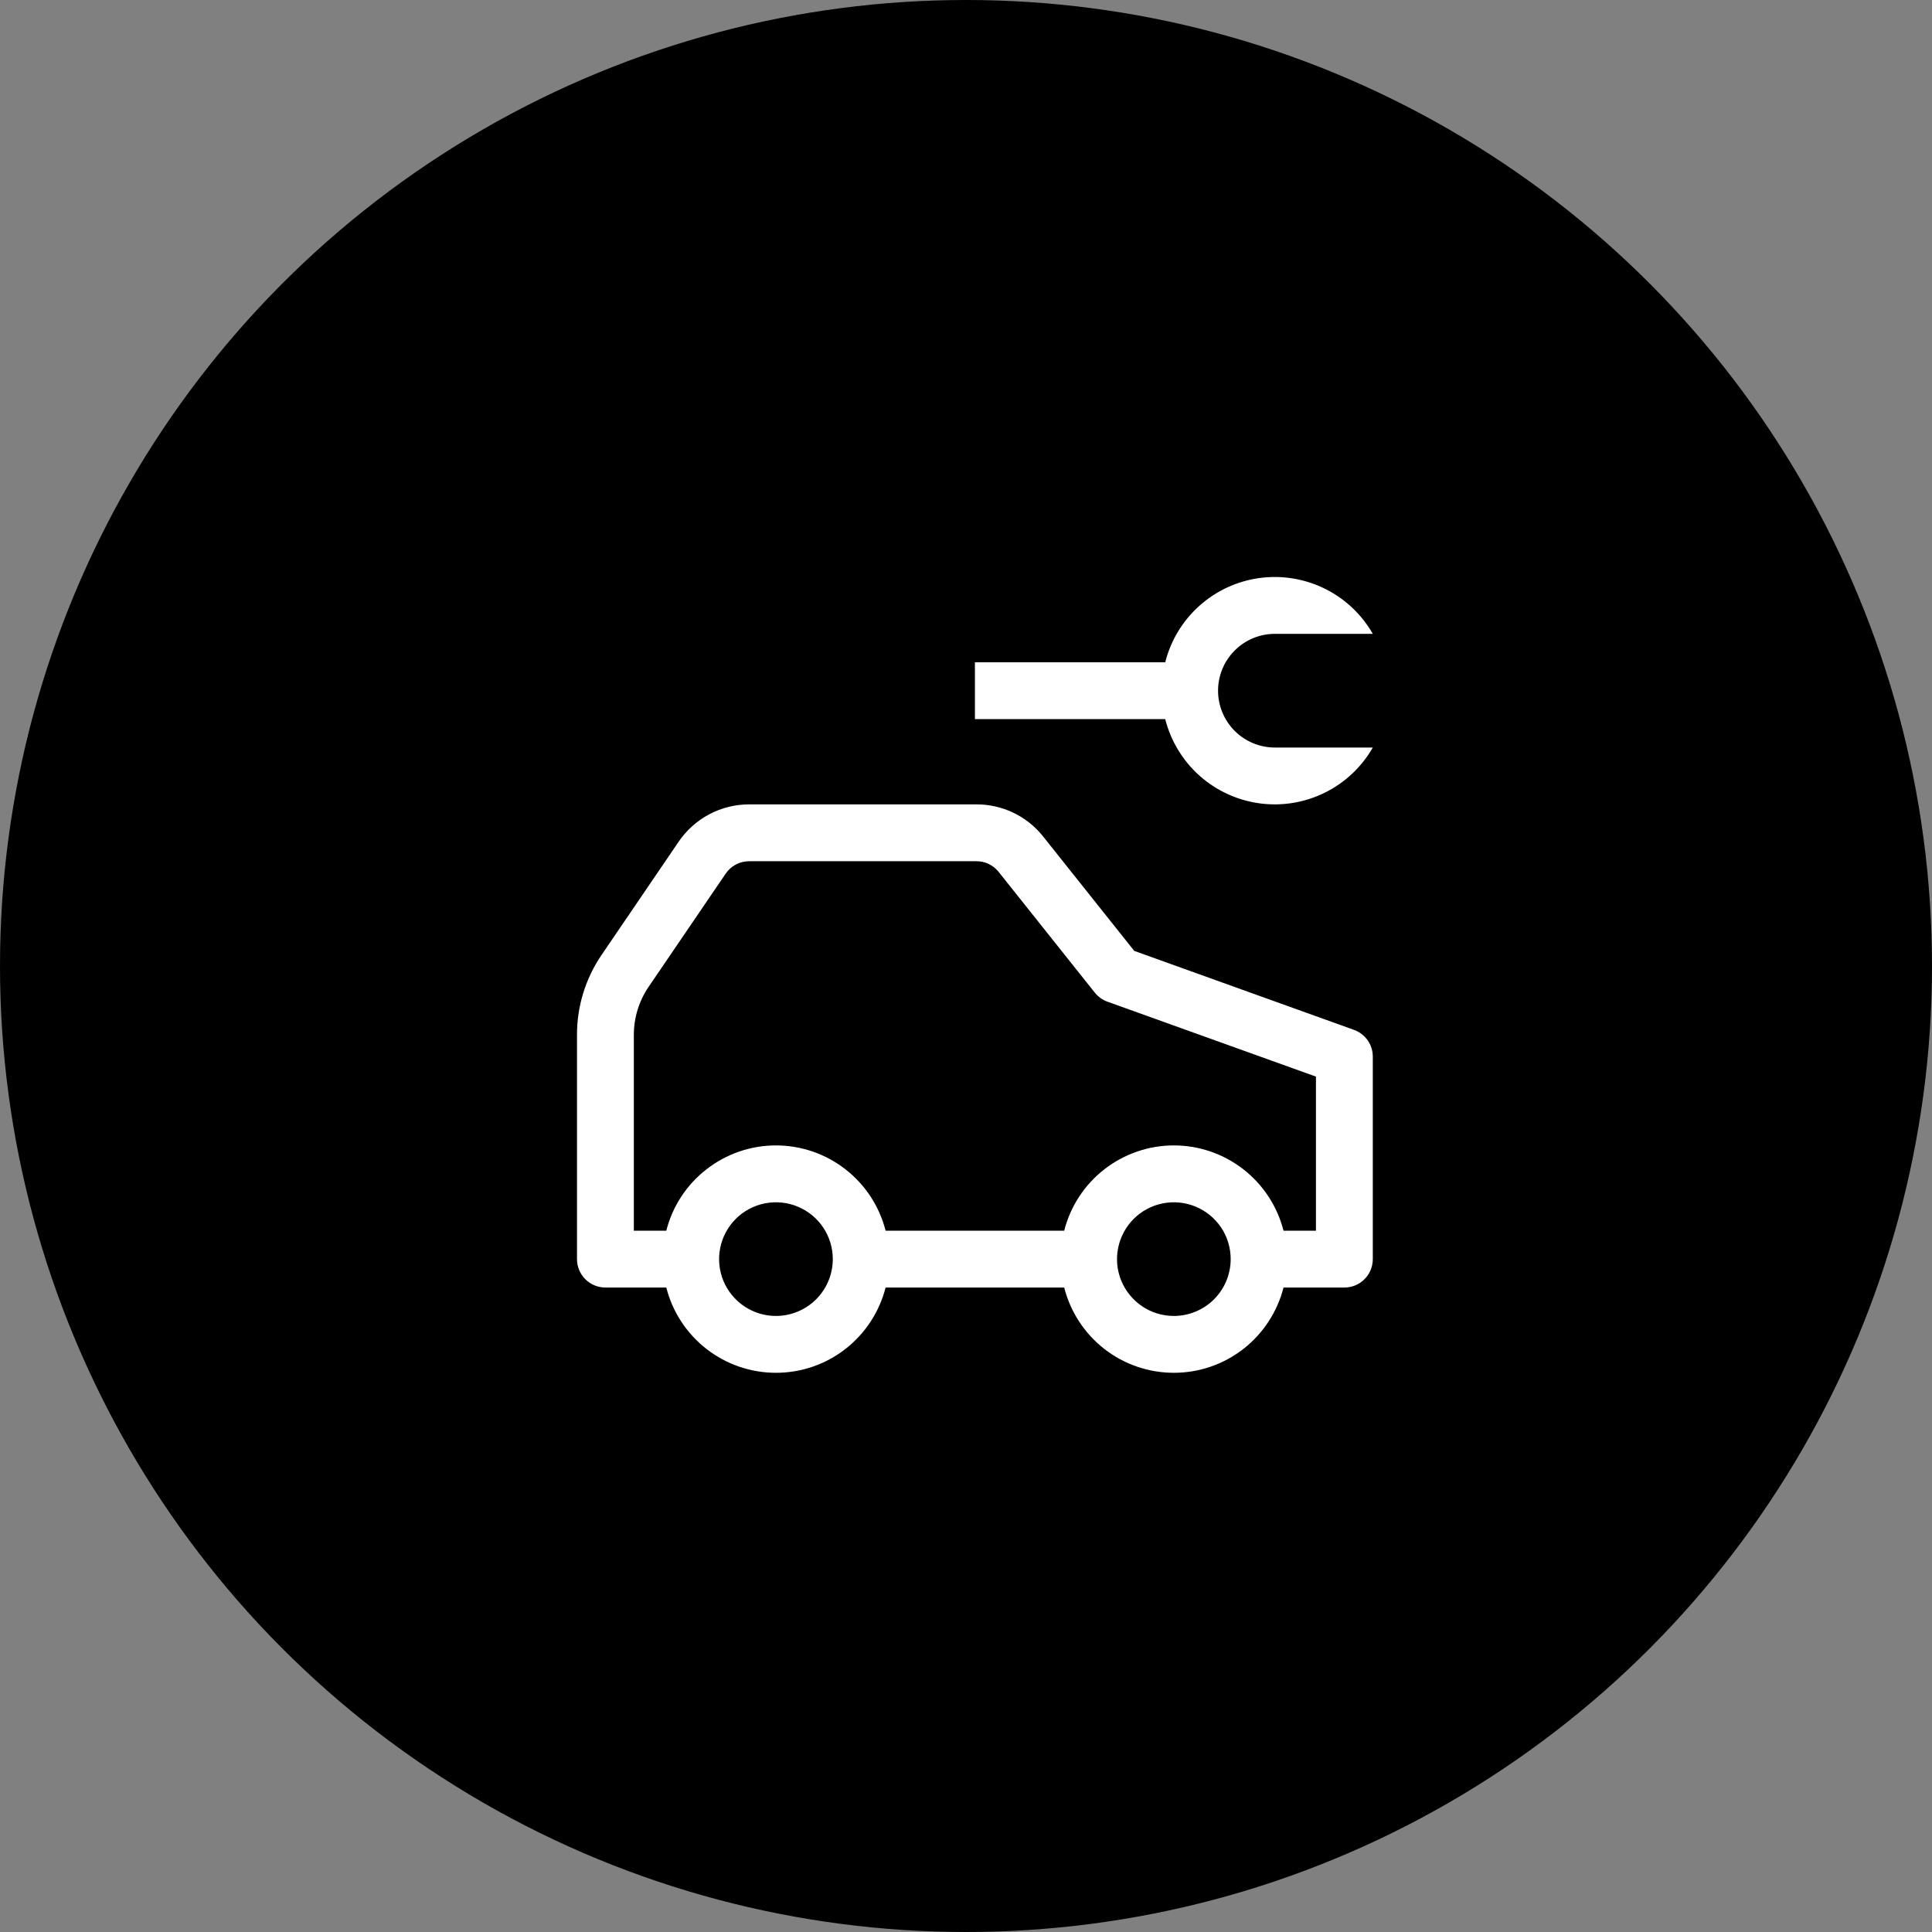 <svg width="52" height="52" viewBox="0 0 52 52" fill="none" xmlns="http://www.w3.org/2000/svg">
<rect x="0" y="0" width="52" height="52" fill="#808080" stroke="none"/>
<circle cx="26" cy="26" r="26" fill="black"/>
<g clip-path="url(#clip0_6_368)">
<path d="M36.443 27.719L30.528 25.593L28.056 22.489C27.841 22.226 27.57 22.014 27.263 21.869C26.956 21.724 26.62 21.649 26.281 21.65H20.164C19.79 21.65 19.421 21.741 19.091 21.916C18.76 22.091 18.477 22.344 18.267 22.653L16.193 25.7C15.76 26.334 15.529 27.084 15.53 27.852V33.889C15.53 34.092 15.611 34.287 15.754 34.43C15.898 34.574 16.092 34.654 16.295 34.654H17.934C18.1 35.31 18.481 35.892 19.016 36.308C19.55 36.724 20.208 36.949 20.885 36.949C21.562 36.949 22.22 36.724 22.754 36.308C23.288 35.892 23.669 35.31 23.836 34.654H28.643C28.81 35.31 29.191 35.892 29.725 36.308C30.26 36.724 30.917 36.949 31.595 36.949C32.272 36.949 32.929 36.724 33.464 36.308C33.998 35.892 34.379 35.31 34.546 34.654H36.184C36.387 34.654 36.582 34.574 36.725 34.43C36.869 34.287 36.949 34.092 36.949 33.889V28.439C36.949 28.281 36.901 28.128 36.81 27.999C36.719 27.87 36.591 27.772 36.443 27.719ZM20.885 35.419C20.582 35.419 20.286 35.33 20.035 35.161C19.783 34.993 19.587 34.754 19.471 34.475C19.355 34.195 19.325 33.888 19.384 33.591C19.443 33.294 19.589 33.022 19.803 32.807C20.017 32.593 20.29 32.448 20.586 32.389C20.883 32.33 21.191 32.36 21.47 32.476C21.75 32.592 21.989 32.788 22.157 33.039C22.325 33.291 22.415 33.587 22.415 33.889C22.414 34.295 22.253 34.684 21.966 34.971C21.679 35.257 21.29 35.419 20.885 35.419ZM31.595 35.419C31.292 35.419 30.996 35.33 30.744 35.161C30.493 34.993 30.297 34.754 30.181 34.475C30.065 34.195 30.035 33.888 30.094 33.591C30.153 33.294 30.299 33.022 30.513 32.807C30.727 32.593 30.999 32.448 31.296 32.389C31.593 32.33 31.9 32.36 32.18 32.476C32.459 32.592 32.698 32.788 32.867 33.039C33.035 33.291 33.124 33.587 33.124 33.889C33.124 34.295 32.962 34.684 32.676 34.971C32.389 35.257 32 35.419 31.595 35.419ZM35.419 33.124H34.546C34.379 32.468 33.998 31.886 33.464 31.471C32.929 31.055 32.272 30.829 31.595 30.829C30.917 30.829 30.26 31.055 29.725 31.471C29.191 31.886 28.81 32.468 28.643 33.124H23.836C23.669 32.468 23.288 31.886 22.754 31.471C22.22 31.055 21.562 30.829 20.885 30.829C20.208 30.829 19.55 31.055 19.016 31.471C18.481 31.886 18.1 32.468 17.934 33.124H17.06V27.852C17.06 27.391 17.198 26.941 17.458 26.56L19.532 23.514C19.602 23.411 19.696 23.327 19.806 23.268C19.916 23.21 20.039 23.18 20.164 23.18H26.281C26.392 23.179 26.502 23.203 26.603 23.25C26.704 23.297 26.794 23.366 26.866 23.451L29.466 26.716C29.555 26.827 29.672 26.912 29.806 26.96L35.419 28.977V33.124Z" fill="white"/>
<path d="M32.784 18.59C32.784 18.184 32.945 17.795 33.232 17.508C33.519 17.221 33.908 17.06 34.314 17.06H36.949C36.648 16.534 36.197 16.11 35.653 15.842C35.109 15.575 34.498 15.476 33.898 15.558C33.297 15.64 32.735 15.9 32.283 16.304C31.831 16.708 31.511 17.237 31.362 17.825H26.24V19.355H31.362C31.511 19.942 31.831 20.472 32.283 20.876C32.735 21.28 33.297 21.539 33.898 21.622C34.498 21.704 35.109 21.605 35.653 21.337C36.197 21.07 36.648 20.646 36.949 20.12H34.314C33.908 20.12 33.519 19.959 33.232 19.672C32.945 19.385 32.784 18.996 32.784 18.59Z" fill="white"/>
</g>
<defs>
<clipPath id="clip0_6_368">
<rect width="24.479" height="24.479" fill="white" transform="translate(14 14)"/>
</clipPath>
</defs>
</svg>